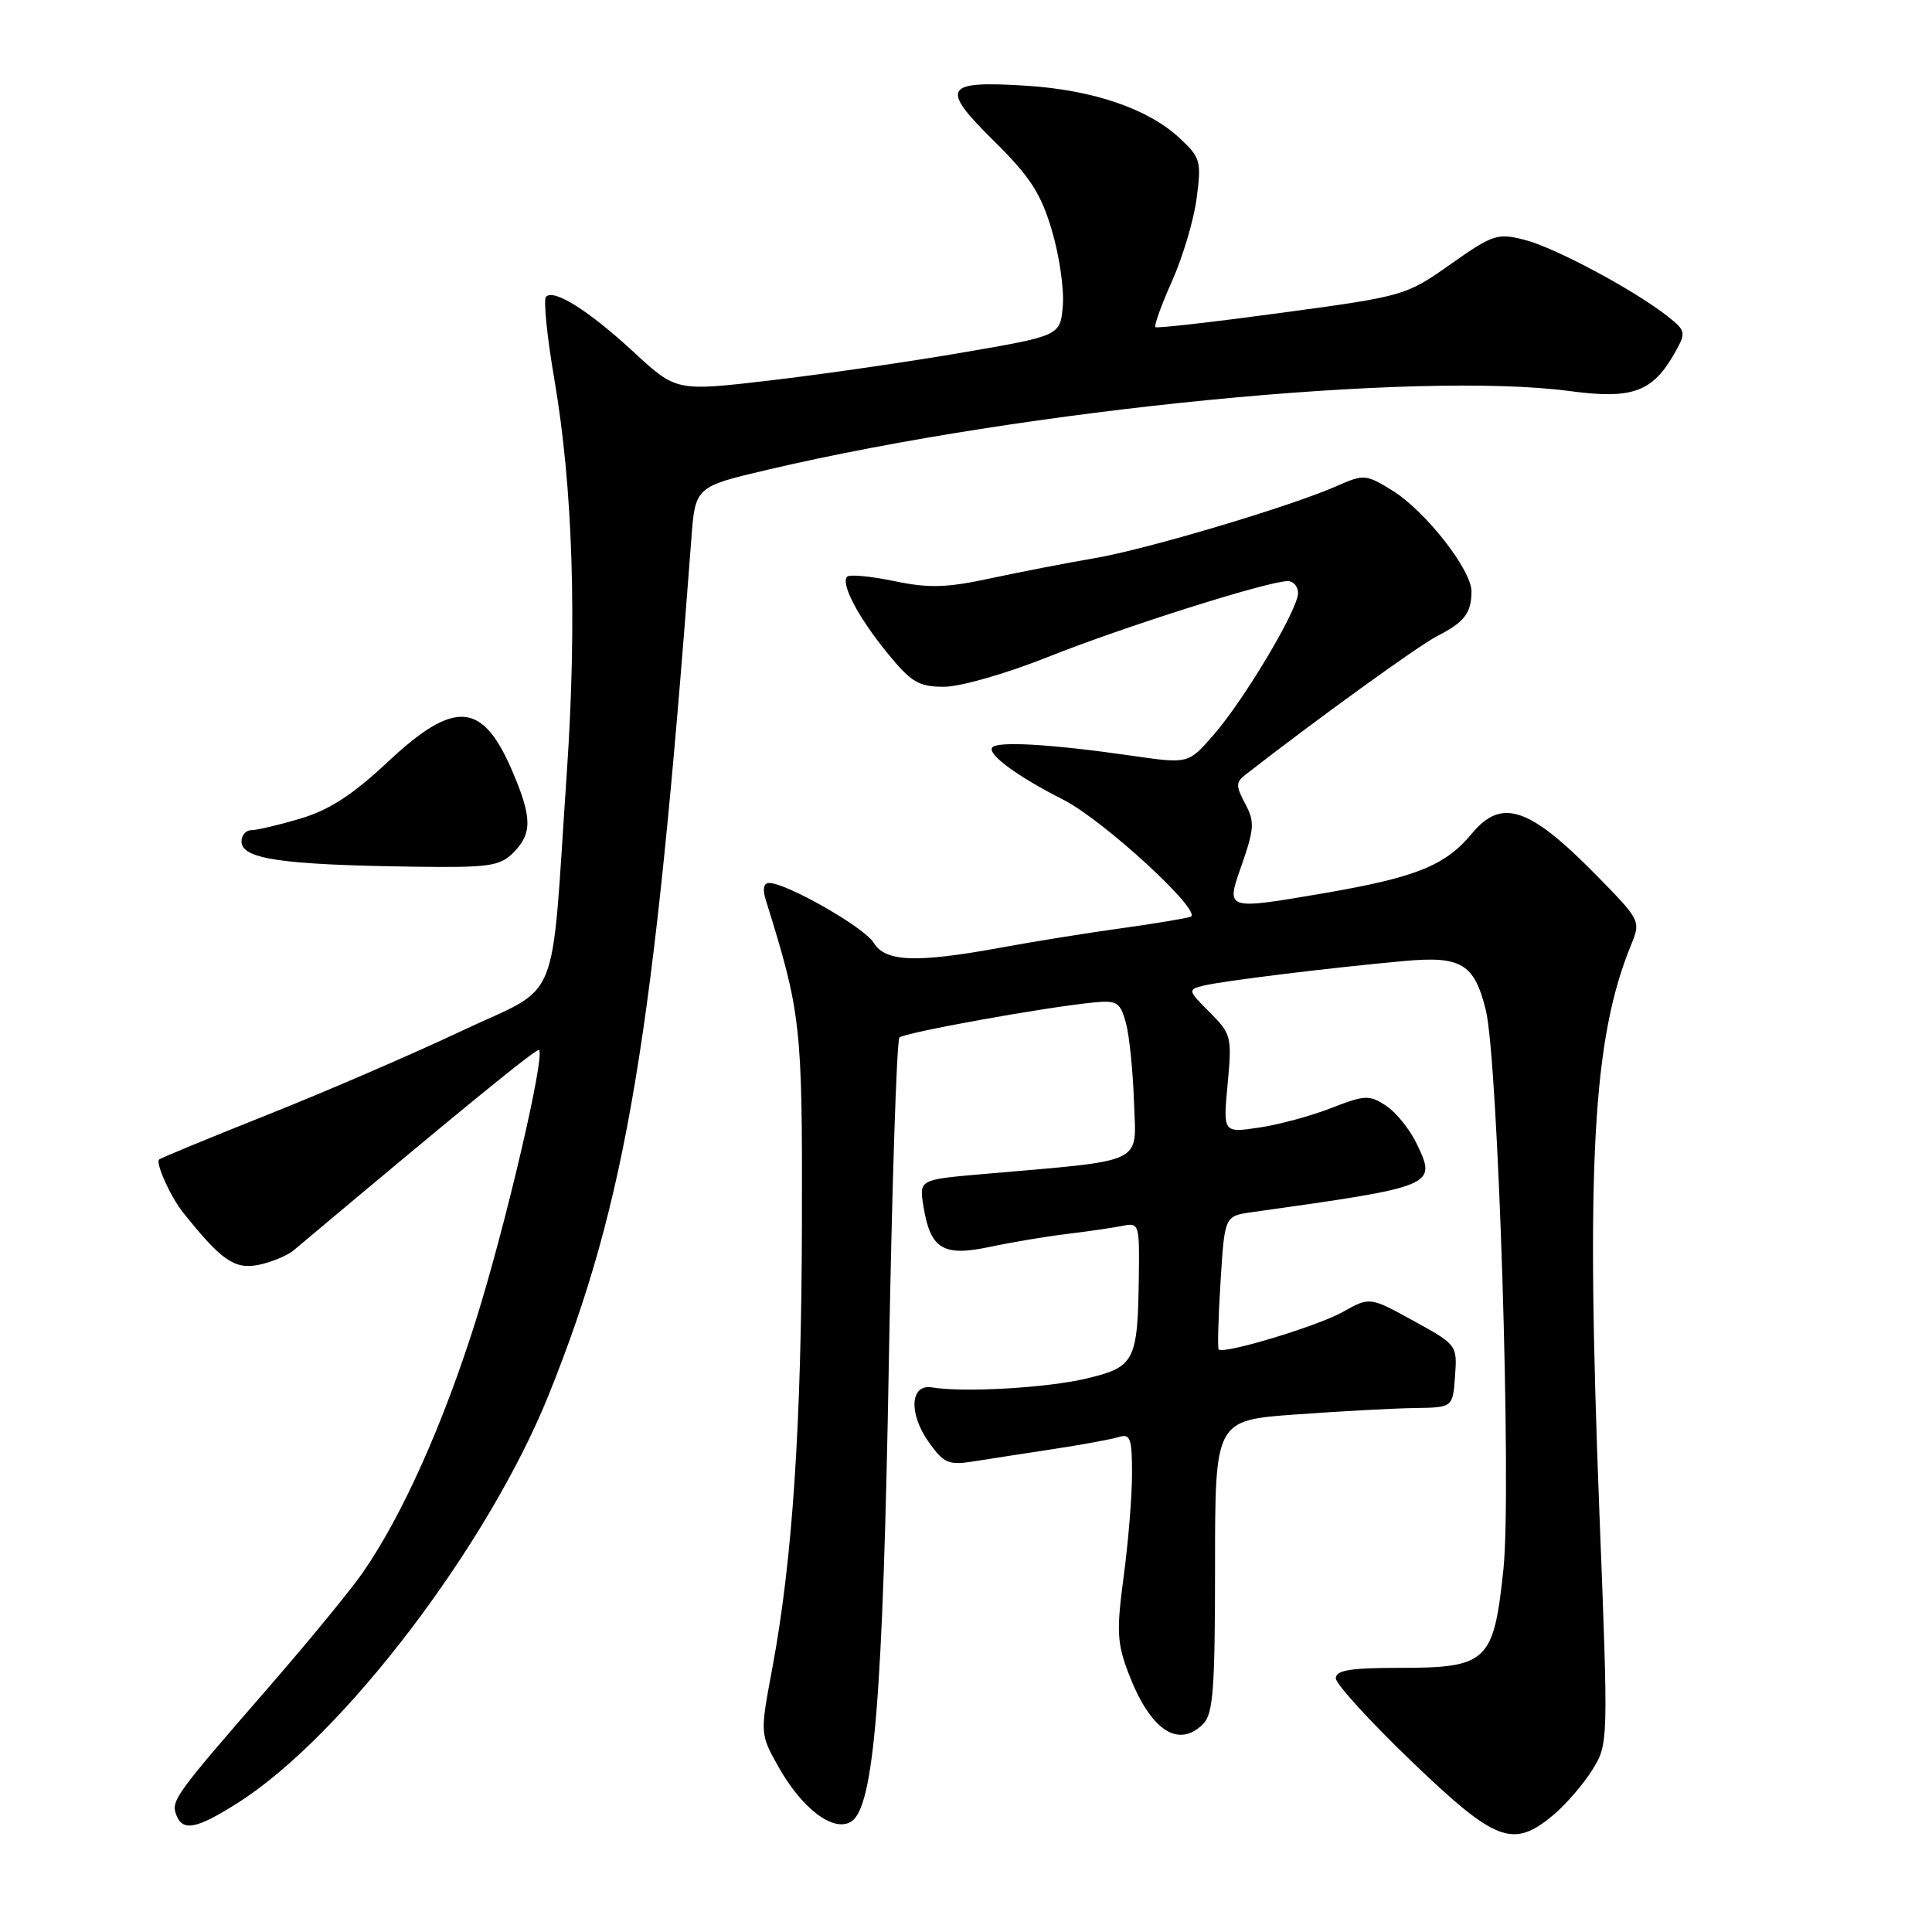 <?xml version="1.0" encoding="UTF-8" standalone="no"?>
<!DOCTYPE svg PUBLIC "-//W3C//DTD SVG 1.1//EN" "http://www.w3.org/Graphics/SVG/1.1/DTD/svg11.dtd" >
<svg xmlns="http://www.w3.org/2000/svg" xmlns:xlink="http://www.w3.org/1999/xlink" version="1.1" viewBox="0 0 256 256">
 <g >
 <path fill="currentColor"
d=" M 205.87 240.46 C 207.53 239.06 209.84 236.37 211.01 234.49 C 213.12 231.08 213.12 230.91 211.93 200.46 C 210.13 154.15 211.05 137.59 216.11 125.25 C 217.43 122.02 217.41 121.97 211.47 115.92 C 202.64 106.94 198.97 105.71 195.05 110.43 C 191.50 114.72 187.62 116.27 175.16 118.40 C 162.44 120.57 162.44 120.57 164.44 114.88 C 166.22 109.78 166.28 108.90 164.99 106.49 C 163.74 104.14 163.74 103.65 165.03 102.65 C 174.38 95.37 187.89 85.60 190.37 84.32 C 194.04 82.44 194.96 81.26 194.98 78.39 C 195.01 75.53 188.87 67.70 184.47 64.98 C 181.01 62.85 180.72 62.82 177.18 64.38 C 171.04 67.10 151.91 72.80 145.00 73.97 C 141.43 74.58 135.27 75.77 131.32 76.62 C 125.43 77.89 123.12 77.96 118.49 77.00 C 115.38 76.35 112.58 76.09 112.26 76.41 C 111.35 77.32 113.73 81.83 117.66 86.63 C 120.76 90.42 121.76 91.00 125.10 91.00 C 127.26 91.00 133.36 89.25 138.97 87.01 C 148.95 83.03 168.04 77.00 170.63 77.00 C 171.38 77.00 172.00 77.71 172.00 78.58 C 172.00 80.74 164.91 92.66 160.82 97.36 C 157.47 101.22 157.47 101.22 149.98 100.14 C 139.25 98.59 132.01 98.17 131.46 99.07 C 130.88 100.00 134.86 102.91 140.88 105.96 C 146.21 108.65 159.50 120.89 157.75 121.48 C 157.06 121.71 152.90 122.40 148.50 123.01 C 144.10 123.62 136.96 124.76 132.64 125.56 C 121.39 127.62 117.30 127.47 115.76 124.91 C 114.54 122.89 104.23 117.00 101.91 117.00 C 101.18 117.00 101.02 117.82 101.47 119.25 C 106.15 134.25 106.32 135.78 106.26 162.00 C 106.20 188.83 105.01 206.79 102.32 221.12 C 100.71 229.74 100.71 229.74 103.10 234.03 C 106.25 239.66 110.44 242.84 112.79 241.37 C 115.81 239.47 117.00 224.95 117.78 180.32 C 118.19 157.13 118.82 137.85 119.18 137.48 C 119.85 136.82 138.44 133.46 144.93 132.83 C 148.00 132.53 148.44 132.81 149.18 135.50 C 149.64 137.15 150.12 141.88 150.26 146.00 C 150.53 154.42 152.13 153.66 130.14 155.58 C 121.79 156.31 121.79 156.31 122.36 159.84 C 123.28 165.52 124.96 166.54 131.20 165.21 C 134.12 164.59 138.75 163.82 141.50 163.49 C 144.25 163.16 147.51 162.68 148.75 162.43 C 150.93 161.98 151.00 162.20 150.90 169.23 C 150.75 180.38 150.36 181.14 143.97 182.66 C 138.72 183.91 127.68 184.54 123.50 183.84 C 120.59 183.35 120.36 187.29 123.08 191.11 C 125.04 193.87 125.71 194.16 128.90 193.66 C 130.88 193.34 135.65 192.61 139.50 192.02 C 143.35 191.44 147.29 190.71 148.25 190.41 C 149.77 189.94 150.00 190.58 150.00 195.27 C 150.00 198.25 149.50 204.39 148.89 208.91 C 147.93 216.09 148.01 217.73 149.53 221.71 C 152.40 229.24 156.10 231.75 159.43 228.43 C 160.75 227.11 161.00 223.77 161.00 207.52 C 161.00 188.19 161.00 188.19 171.75 187.42 C 177.66 186.99 184.75 186.61 187.50 186.57 C 192.50 186.50 192.50 186.50 192.80 182.35 C 193.10 178.24 193.06 178.18 187.30 175.02 C 181.50 171.83 181.50 171.83 177.93 173.84 C 174.59 175.72 162.14 179.48 161.48 178.81 C 161.32 178.64 161.43 174.59 161.73 169.81 C 162.27 161.13 162.27 161.13 165.89 160.62 C 190.27 157.20 190.39 157.14 187.73 151.57 C 186.82 149.66 184.99 147.39 183.66 146.51 C 181.44 145.06 180.86 145.08 176.37 146.83 C 173.69 147.88 169.38 149.04 166.78 149.42 C 162.06 150.11 162.06 150.11 162.67 143.62 C 163.25 137.38 163.16 137.01 160.29 134.13 C 157.39 131.24 157.37 131.13 159.43 130.61 C 161.85 130.00 176.23 128.23 186.05 127.34 C 193.62 126.65 195.34 127.68 196.87 133.80 C 198.52 140.37 200.32 197.48 199.21 207.95 C 197.92 220.22 197.09 221.00 185.39 221.00 C 178.93 221.00 177.00 221.32 177.00 222.38 C 177.00 223.13 181.51 228.08 187.03 233.38 C 198.23 244.13 200.49 244.98 205.87 240.46 Z  M 31.51 238.89 C 45.42 230.07 64.69 204.77 72.73 184.77 C 83.03 159.16 86.65 137.43 91.60 71.49 C 92.12 64.49 92.12 64.49 101.81 62.22 C 136.06 54.19 187.80 49.13 208.00 51.82 C 216.37 52.94 219.02 51.95 222.00 46.61 C 223.42 44.07 223.36 43.81 221.00 41.94 C 216.65 38.49 206.02 32.79 202.02 31.78 C 198.42 30.86 197.81 31.06 192.21 35.01 C 186.31 39.17 186.06 39.25 169.87 41.44 C 160.87 42.66 153.32 43.52 153.10 43.35 C 152.89 43.18 153.87 40.44 155.29 37.27 C 156.71 34.10 158.19 29.15 158.56 26.27 C 159.21 21.35 159.08 20.88 156.27 18.27 C 152.12 14.41 144.82 11.92 136.00 11.36 C 125.07 10.67 124.52 11.59 131.66 18.64 C 136.49 23.41 137.92 25.61 139.37 30.50 C 140.36 33.80 141.01 38.30 140.83 40.49 C 140.50 44.49 140.50 44.49 127.50 46.72 C 120.35 47.95 108.90 49.61 102.06 50.41 C 89.61 51.86 89.61 51.86 84.00 46.68 C 78.01 41.15 73.42 38.25 72.35 39.32 C 71.99 39.68 72.48 44.59 73.45 50.24 C 75.91 64.58 76.47 82.22 75.11 102.32 C 72.93 134.20 74.53 130.29 61.15 136.61 C 54.74 139.64 43.20 144.63 35.50 147.69 C 27.80 150.76 21.31 153.44 21.09 153.63 C 20.57 154.08 22.58 158.56 24.25 160.65 C 29.30 166.99 31.08 168.23 34.22 167.61 C 35.95 167.26 38.07 166.38 38.93 165.66 C 60.84 147.25 71.15 138.82 71.43 139.13 C 72.23 140.01 66.95 162.58 63.04 175.00 C 58.72 188.72 53.32 200.78 48.11 208.32 C 46.53 210.62 40.79 217.61 35.36 223.85 C 23.17 237.87 22.64 238.61 23.36 240.49 C 24.21 242.72 26.04 242.36 31.51 238.89 Z  M 68.00 113.00 C 70.52 110.48 70.52 108.38 67.95 102.33 C 63.97 92.93 60.29 92.62 51.38 100.96 C 46.73 105.32 43.62 107.33 39.83 108.46 C 36.97 109.31 34.04 110.00 33.32 110.00 C 32.59 110.00 32.00 110.67 32.00 111.48 C 32.00 113.82 37.21 114.59 54.75 114.84 C 64.79 114.98 66.22 114.78 68.00 113.00 Z "/>
</g>
</svg>